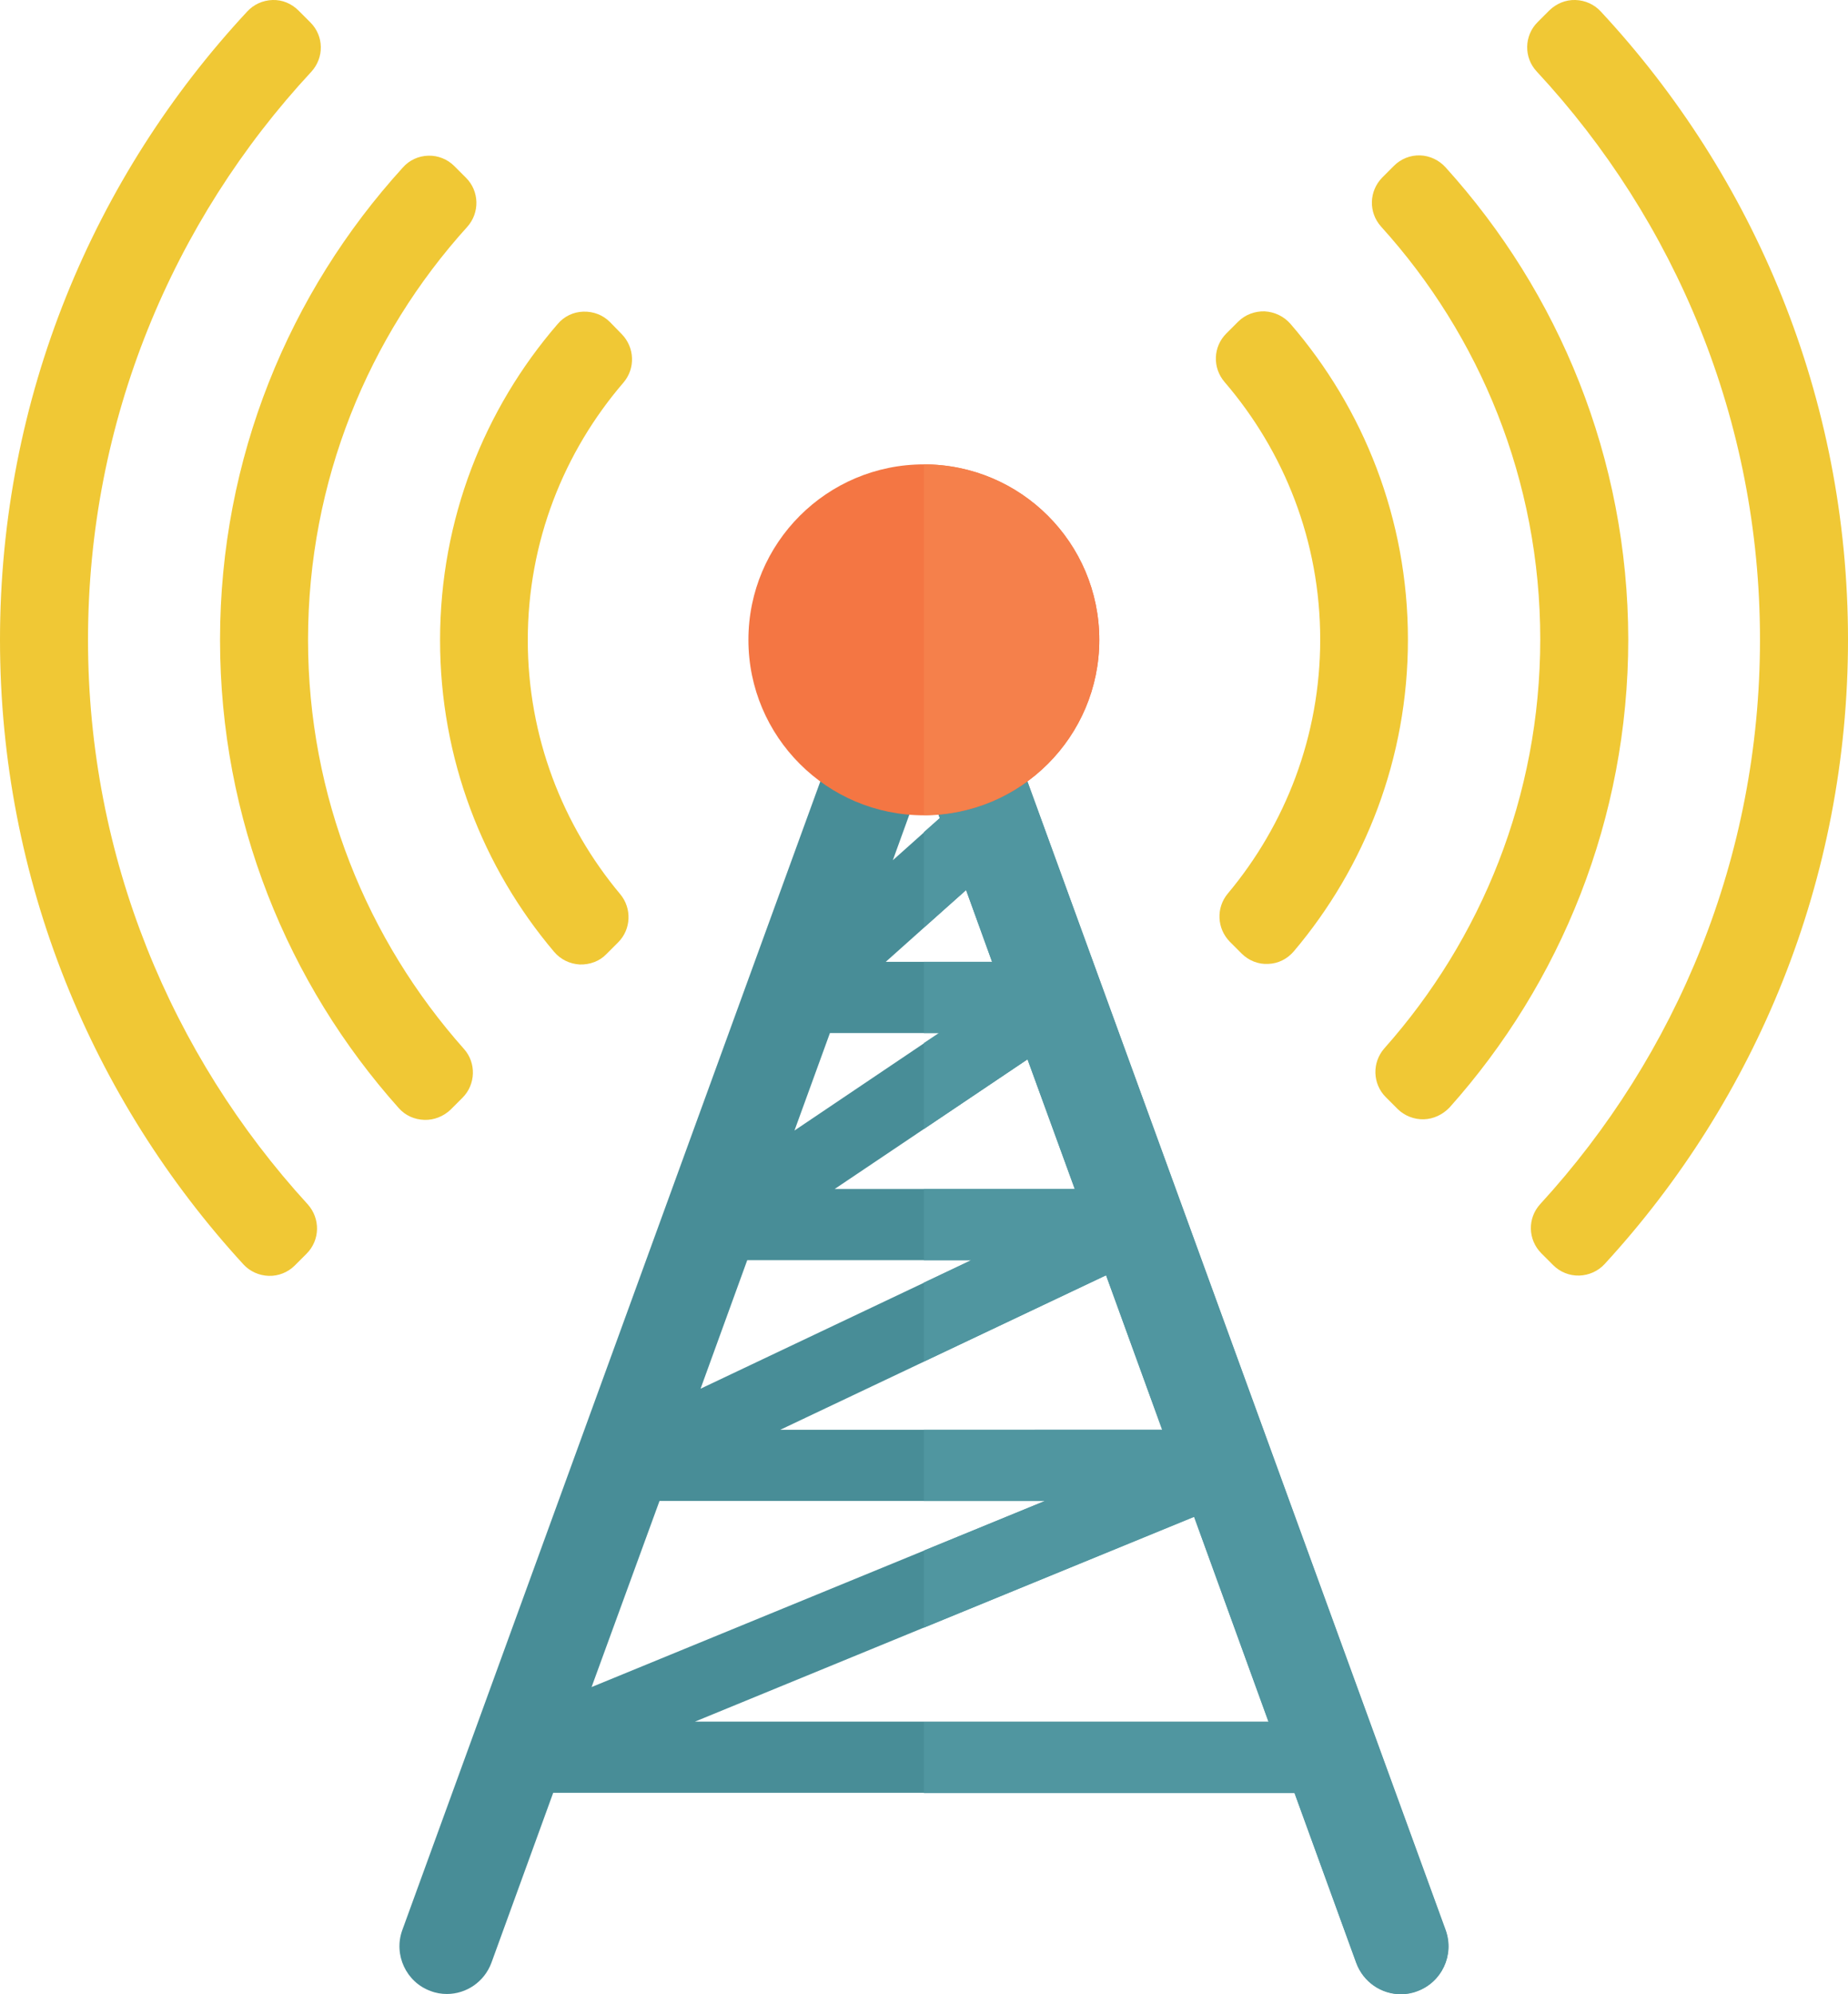 <?xml version="1.0" encoding="utf-8"?>
<!-- Generator: Adobe Illustrator 23.1.1, SVG Export Plug-In . SVG Version: 6.00 Build 0)  -->
<svg version="1.1" id="Layer_1" xmlns="http://www.w3.org/2000/svg" xmlns:xlink="http://www.w3.org/1999/xlink" x="0px" y="0px"
	 viewBox="0 0 62.57 67.5" style="enable-background:new 0 0 62.57 67.5;" xml:space="preserve">
<style type="text/css">
	.st0{fill:#F0C835;}
	.st1{fill:#488D97;}
	.st2{fill:#5096A0;}
	.st3{fill:#F47643;}
	.st4{fill:#F5804B;}
</style>
<g>
	<g>
		<path class="st0" d="M20.65,10.9c-0.24-0.24-0.56-0.36-0.9-0.35c-0.34,0.01-0.65,0.16-0.87,0.42c-2.48,2.87-3.98,6.61-3.98,10.7
			c0,4.02,1.45,7.7,3.86,10.55c0.22,0.26,0.53,0.41,0.87,0.43c0.34,0.01,0.67-0.11,0.9-0.35l0.4-0.4c0.44-0.44,0.47-1.15,0.07-1.63
			c-1.95-2.33-3.13-5.33-3.13-8.6c0-3.33,1.22-6.37,3.24-8.72c0.41-0.48,0.38-1.19-0.06-1.64L20.65,10.9z"/>
		<path class="st0" d="M43.69,10.96c-0.22-0.25-0.53-0.4-0.87-0.42c-0.33-0.01-0.66,0.11-0.9,0.35l-0.4,0.4
			c-0.45,0.45-0.47,1.16-0.06,1.64c2.02,2.35,3.24,5.39,3.24,8.72c0,3.27-1.18,6.27-3.13,8.6c-0.4,0.48-0.37,1.18,0.07,1.63l0.4,0.4
			c0.24,0.24,0.57,0.37,0.9,0.35c0.34-0.01,0.65-0.17,0.87-0.43c2.41-2.85,3.86-6.53,3.86-10.55
			C47.67,17.57,46.17,13.83,43.69,10.96z"/>
		<path class="st0" d="M15.82,7.68c0.43-0.48,0.41-1.21-0.04-1.66l-0.4-0.4c-0.23-0.23-0.55-0.36-0.88-0.35
			c-0.33,0.01-0.64,0.15-0.86,0.4C9.79,9.9,7.45,15.51,7.45,21.66c0,6.08,2.29,11.64,6.05,15.85c0.22,0.25,0.53,0.39,0.87,0.4
			c0.33,0.01,0.65-0.12,0.89-0.35l0.4-0.4c0.45-0.45,0.47-1.18,0.05-1.65c-3.28-3.69-5.28-8.54-5.28-13.85
			C10.43,16.29,12.47,11.38,15.82,7.68z"/>
		<path class="st0" d="M48.94,5.66c-0.22-0.24-0.53-0.39-0.86-0.4c-0.33-0.01-0.65,0.12-0.88,0.35l-0.4,0.4
			c-0.45,0.46-0.47,1.18-0.04,1.66c3.35,3.7,5.39,8.6,5.39,13.97c0,5.31-2,10.16-5.28,13.85c-0.42,0.48-0.4,1.2,0.05,1.65l0.4,0.4
			c0.23,0.23,0.56,0.36,0.89,0.35c0.33-0.01,0.64-0.16,0.87-0.4c3.76-4.21,6.05-9.77,6.05-15.85C55.12,15.51,52.78,9.9,48.94,5.66z"
			/>
		<path class="st0" d="M10.54,2.43c0.44-0.48,0.43-1.21-0.03-1.67l-0.4-0.4C9.87,0.12,9.56-0.01,9.23,0
			C8.9,0.01,8.59,0.15,8.37,0.39C3.18,5.97,0,13.45,0,21.66c0,8.14,3.13,15.57,8.24,21.14c0.22,0.24,0.53,0.38,0.86,0.39
			c0.33,0.01,0.65-0.12,0.88-0.35l0.4-0.4c0.46-0.46,0.47-1.19,0.04-1.67C5.8,35.72,2.98,29.01,2.98,21.66
			C2.98,14.24,5.85,7.48,10.54,2.43z"/>
		<path class="st0" d="M54.2,0.39C53.98,0.15,53.67,0.01,53.34,0c-0.33-0.01-0.64,0.12-0.88,0.35l-0.4,0.4
			c-0.46,0.46-0.47,1.2-0.03,1.67c4.69,5.05,7.56,11.81,7.56,19.23c0,7.36-2.82,14.07-7.44,19.11c-0.44,0.48-0.42,1.21,0.04,1.67
			l0.4,0.4c0.23,0.23,0.55,0.36,0.88,0.35c0.33-0.01,0.64-0.15,0.86-0.39c5.12-5.57,8.24-13,8.24-21.14
			C62.57,13.45,59.39,5.97,54.2,0.39z"/>
	</g>
	<path class="st1" d="M48.95,65.34L32.79,20.97c-0.01-0.02-0.02-0.04-0.03-0.06c-0.02-0.05-0.05-0.1-0.07-0.15
		c-0.02-0.05-0.05-0.09-0.08-0.13c-0.03-0.04-0.06-0.08-0.09-0.12c-0.03-0.04-0.07-0.08-0.11-0.12c-0.03-0.03-0.07-0.06-0.11-0.1
		c-0.04-0.04-0.09-0.07-0.13-0.1c-0.04-0.02-0.08-0.05-0.12-0.07c-0.05-0.03-0.11-0.06-0.17-0.08c-0.02-0.01-0.03-0.02-0.05-0.02
		c-0.02-0.01-0.04-0.01-0.07-0.02c-0.06-0.02-0.12-0.03-0.18-0.05c-0.05-0.01-0.09-0.02-0.14-0.02c-0.05-0.01-0.11-0.01-0.16-0.01
		c-0.05,0-0.11,0-0.16,0.01c-0.05,0.01-0.09,0.01-0.14,0.02c-0.06,0.01-0.12,0.03-0.18,0.05c-0.02,0.01-0.04,0.01-0.07,0.02
		c-0.02,0.01-0.03,0.02-0.05,0.02c-0.06,0.02-0.12,0.05-0.17,0.08c-0.04,0.02-0.08,0.04-0.12,0.07c-0.05,0.03-0.09,0.07-0.13,0.1
		c-0.04,0.03-0.07,0.06-0.11,0.1c-0.04,0.04-0.07,0.08-0.11,0.12c-0.03,0.04-0.06,0.08-0.09,0.12c-0.03,0.04-0.05,0.09-0.08,0.13
		c-0.03,0.05-0.05,0.1-0.07,0.15c-0.01,0.02-0.02,0.04-0.03,0.06L13.62,65.34c-0.3,0.83,0.13,1.76,0.96,2.06
		c0.18,0.07,0.37,0.1,0.55,0.1c0.66,0,1.27-0.41,1.51-1.06l2.09-5.75h25.1l2.09,5.75c0.24,0.65,0.85,1.06,1.51,1.06
		c0.18,0,0.37-0.03,0.55-0.1C48.82,67.1,49.25,66.18,48.95,65.34z M31.28,26.22l0.54,1.48l-1.59,1.42L31.28,26.22z M32.71,30.13
		l0.88,2.43h-3.6L32.71,30.13z M28.1,34.97h3.7l-4.9,3.3L28.1,34.97z M34.79,35.86l1.6,4.39h-8.13L34.79,35.86z M25.3,42.66h7.59
		l-9.17,4.35L25.3,42.66z M37.45,43.17l1.9,5.23H26.42L37.45,43.17z M22.33,50.81h13.05l-15.35,6.3L22.33,50.81z M23.53,58.28
		l16.9-6.94l2.52,6.94H23.53z"/>
	<path class="st2" d="M31.82,27.69l-0.54,0.48v3.23l1.43-1.27l0.88,2.43h-2.31v2.41h0.51l-0.51,0.34v2.91l3.51-2.36l1.6,4.39h-5.11
		v2.41h1.6l-1.6,0.76v2.67l6.17-2.92l1.9,5.23h-8.07v2.41h4.1l-4.1,1.68v2.61l9.15-3.75l2.52,6.94H31.28v2.41h12.55l2.09,5.75
		c0.24,0.65,0.85,1.06,1.51,1.06c0.18,0,0.37-0.03,0.55-0.1c0.83-0.3,1.26-1.23,0.96-2.06L32.79,20.97
		c-0.01-0.02-0.02-0.04-0.03-0.06c-0.02-0.05-0.05-0.1-0.07-0.15c-0.02-0.05-0.05-0.09-0.08-0.13c-0.03-0.04-0.06-0.08-0.09-0.12
		c-0.03-0.04-0.07-0.08-0.11-0.12c-0.03-0.03-0.07-0.06-0.11-0.1c-0.04-0.04-0.09-0.07-0.13-0.1c-0.04-0.02-0.08-0.05-0.12-0.07
		c-0.05-0.03-0.11-0.06-0.17-0.08c-0.02-0.01-0.03-0.02-0.05-0.02c-0.02-0.01-0.04-0.01-0.07-0.02c-0.06-0.02-0.12-0.03-0.18-0.05
		c-0.05-0.01-0.09-0.02-0.14-0.02c-0.05-0.01-0.11-0.01-0.16-0.01v6.3L31.82,27.69z"/>
	<path class="st3" d="M31.28,15.72c-3.28,0-5.94,2.66-5.94,5.94c0,3.28,2.66,5.94,5.94,5.94c3.28,0,5.94-2.66,5.94-5.94
		C37.22,18.38,34.56,15.72,31.28,15.72z"/>
	<path class="st4" d="M37.22,21.66c0-3.28-2.66-5.94-5.94-5.94v11.87C34.56,27.59,37.22,24.93,37.22,21.66z"/>
</g>
</svg>
